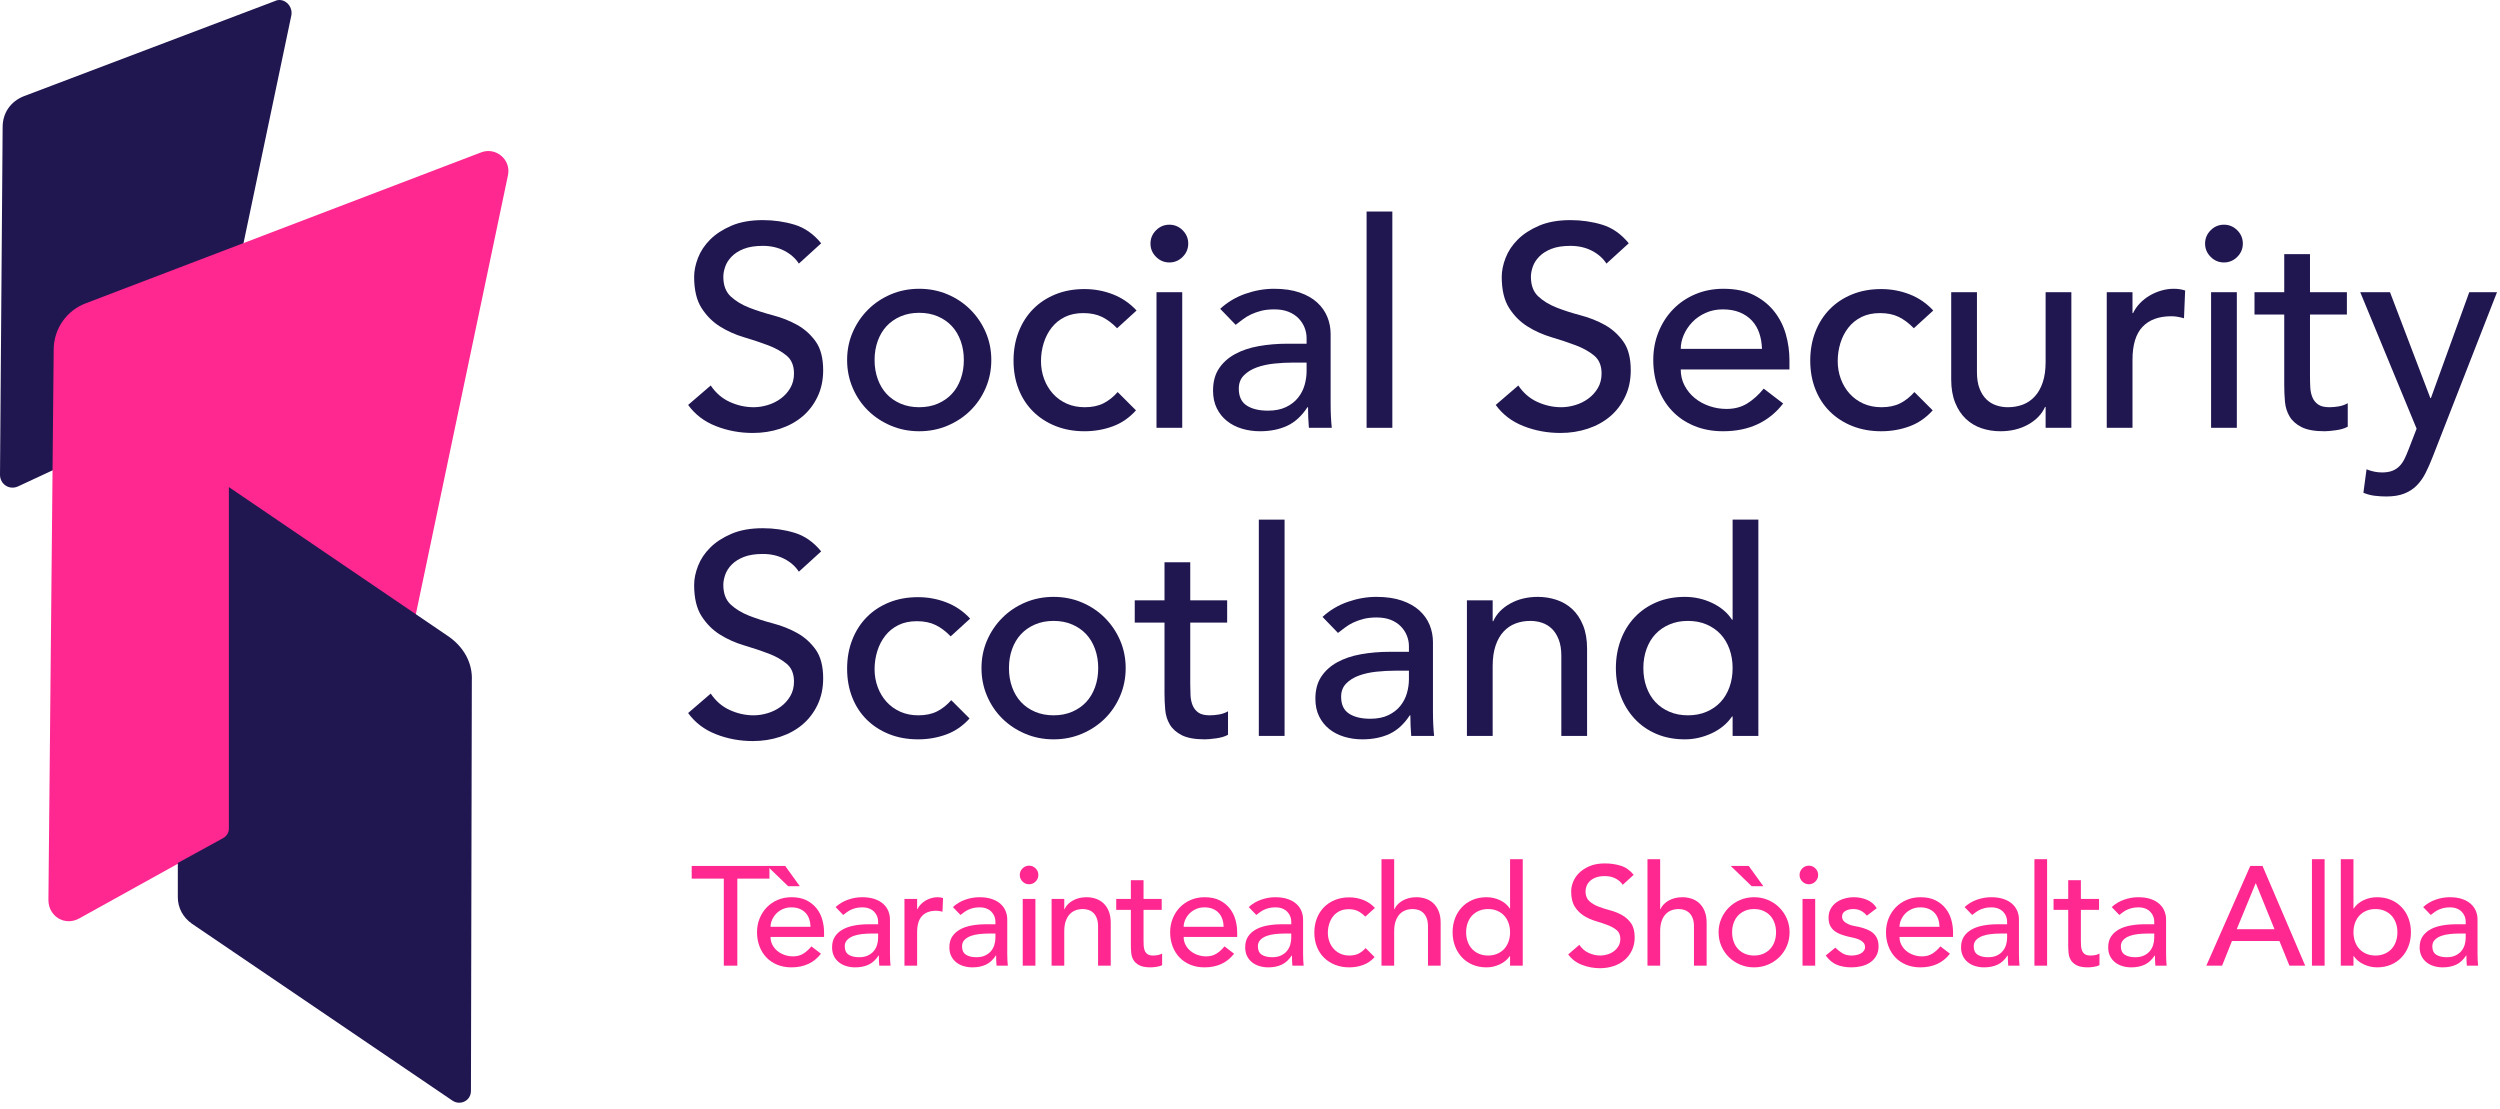 <?xml version="1.0" encoding="UTF-8"?>
<svg width="284px" height="126px" viewBox="0 0 284 126" version="1.1" xmlns="http://www.w3.org/2000/svg" xmlns:xlink="http://www.w3.org/1999/xlink">
    <title>logo</title>
    <g id="logo" stroke="none" stroke-width="1" fill="none" fill-rule="evenodd">
        <path d="M2.1,55.232 L21,46.432 C22.9,45.532 24.3,43.832 24.7,41.732 L33.1,1.732 C33.3,0.632 32.2,-0.368 31.2,0.132 L2.7,10.932 C1.2,11.532 0.3,12.832 0.3,14.432 L0,53.932 C0,55.032 1.1,55.732 2.1,55.232" id="Path" fill="#201751" fill-rule="nonzero"></path>
        <path d="M9,104.332 L42.2,85.932 C43.4,85.232 44.2,84.132 44.5,82.832 L57.7,19.932 C58.1,18.132 56.3,16.632 54.6,17.332 L9.8,34.432 C7.6,35.232 6.1,37.332 6.1,39.732 L5.5,102.232 C5.5,104.132 7.4,105.232 9,104.332" id="Path" fill="#FF2891" fill-rule="nonzero"></path>
        <path d="M51,72.332 L26,55.332 L26,94.132 C26,94.632 25.7,95.032 25.3,95.232 L20.2,98.032 L20.2,101.932 C20.2,103.132 20.8,104.232 21.8,104.932 L51.4,125.032 C52.3,125.632 53.5,125.032 53.5,123.932 L53.6,77.332 C53.7,75.332 52.7,73.532 51,72.332" id="Path" fill="#201751" fill-rule="nonzero"></path>
        <g id="Social-Security-Scot" transform="translate(78.172, 24.03)" fill="#201751" fill-rule="nonzero">
            <path d="M2.567,19.76 C3.131,20.605 3.851,21.228 4.729,21.629 C5.606,22.03 6.511,22.23 7.442,22.23 C7.963,22.23 8.493,22.149 9.035,21.986 C9.577,21.824 10.07,21.58 10.514,21.255 C10.958,20.93 11.321,20.529 11.602,20.052 C11.884,19.576 12.025,19.023 12.025,18.395 C12.025,17.507 11.743,16.83 11.18,16.364 C10.617,15.898 9.918,15.508 9.084,15.194 C8.25,14.88 7.34,14.576 6.354,14.284 C5.368,13.991 4.458,13.585 3.624,13.065 C2.79,12.545 2.091,11.846 1.528,10.969 C0.964,10.091 0.682,8.905 0.682,7.41 C0.682,6.738 0.829,6.023 1.121,5.265 C1.414,4.507 1.874,3.813 2.502,3.185 C3.131,2.557 3.938,2.031 4.924,1.609 C5.91,1.186 7.096,0.975 8.482,0.975 C9.739,0.975 10.942,1.148 12.09,1.495 C13.238,1.842 14.246,2.546 15.113,3.607 L12.578,5.915 C12.188,5.308 11.635,4.821 10.92,4.452 C10.205,4.084 9.393,3.9 8.482,3.9 C7.616,3.9 6.895,4.014 6.321,4.241 C5.747,4.469 5.287,4.761 4.94,5.119 C4.593,5.476 4.35,5.861 4.209,6.272 C4.068,6.684 3.998,7.063 3.998,7.41 C3.998,8.385 4.279,9.133 4.843,9.652 C5.406,10.172 6.105,10.595 6.939,10.92 C7.773,11.245 8.683,11.537 9.669,11.797 C10.655,12.057 11.565,12.42 12.399,12.886 C13.233,13.352 13.932,13.98 14.495,14.771 C15.058,15.562 15.34,16.651 15.34,18.038 C15.34,19.142 15.129,20.139 14.706,21.027 C14.284,21.916 13.715,22.663 13,23.27 C12.285,23.877 11.44,24.343 10.465,24.668 C9.49,24.992 8.45,25.155 7.345,25.155 C5.872,25.155 4.474,24.895 3.152,24.375 C1.831,23.855 0.78,23.053 4.54747351e-13,21.97 L2.567,19.76 Z" id="Path"></path>
            <path d="M21.18,16.867 C21.18,17.648 21.299,18.368 21.538,19.029 C21.776,19.69 22.112,20.253 22.545,20.719 C22.978,21.185 23.509,21.553 24.137,21.824 C24.766,22.095 25.47,22.23 26.25,22.23 C27.03,22.23 27.734,22.095 28.363,21.824 C28.991,21.553 29.522,21.185 29.955,20.719 C30.388,20.253 30.724,19.69 30.962,19.029 C31.201,18.368 31.32,17.648 31.32,16.867 C31.32,16.087 31.201,15.367 30.962,14.706 C30.724,14.045 30.388,13.482 29.955,13.016 C29.522,12.55 28.991,12.182 28.363,11.911 C27.734,11.64 27.03,11.505 26.25,11.505 C25.47,11.505 24.766,11.64 24.137,11.911 C23.509,12.182 22.978,12.55 22.545,13.016 C22.112,13.482 21.776,14.045 21.538,14.706 C21.299,15.367 21.18,16.087 21.18,16.867 Z M18.06,16.867 C18.06,15.741 18.271,14.69 18.694,13.715 C19.116,12.74 19.696,11.884 20.433,11.148 C21.169,10.411 22.036,9.831 23.032,9.409 C24.029,8.986 25.102,8.775 26.25,8.775 C27.398,8.775 28.471,8.986 29.468,9.409 C30.464,9.831 31.331,10.411 32.068,11.148 C32.804,11.884 33.384,12.74 33.806,13.715 C34.229,14.69 34.44,15.741 34.44,16.867 C34.44,17.994 34.229,19.05 33.806,20.036 C33.384,21.022 32.804,21.878 32.068,22.604 C31.331,23.33 30.464,23.904 29.468,24.326 C28.471,24.749 27.398,24.96 26.25,24.96 C25.102,24.96 24.029,24.749 23.032,24.326 C22.036,23.904 21.169,23.33 20.433,22.604 C19.696,21.878 19.116,21.022 18.694,20.036 C18.271,19.05 18.06,17.994 18.06,16.867 Z" id="Shape"></path>
            <path d="M48.73,13.26 C48.188,12.697 47.62,12.269 47.024,11.976 C46.428,11.684 45.718,11.537 44.895,11.537 C44.093,11.537 43.395,11.684 42.799,11.976 C42.203,12.269 41.705,12.67 41.304,13.179 C40.903,13.688 40.6,14.273 40.394,14.934 C40.188,15.595 40.085,16.282 40.085,16.997 C40.085,17.712 40.204,18.39 40.443,19.029 C40.681,19.668 41.017,20.226 41.45,20.703 C41.883,21.179 42.403,21.553 43.01,21.824 C43.617,22.095 44.299,22.23 45.057,22.23 C45.881,22.23 46.585,22.084 47.17,21.791 C47.755,21.499 48.297,21.071 48.795,20.508 L50.875,22.587 C50.117,23.433 49.234,24.039 48.226,24.407 C47.219,24.776 46.152,24.96 45.025,24.96 C43.833,24.96 42.745,24.765 41.759,24.375 C40.773,23.985 39.922,23.438 39.208,22.734 C38.492,22.03 37.94,21.185 37.55,20.199 C37.16,19.213 36.965,18.124 36.965,16.933 C36.965,15.741 37.16,14.647 37.55,13.65 C37.94,12.653 38.487,11.797 39.191,11.082 C39.895,10.367 40.74,9.81 41.726,9.409 C42.712,9.008 43.812,8.807 45.025,8.807 C46.152,8.807 47.23,9.008 48.259,9.409 C49.288,9.81 50.182,10.422 50.94,11.245 L48.73,13.26 Z" id="Path"></path>
            <path d="M53.205,9.165 L56.13,9.165 L56.13,24.57 L53.205,24.57 L53.205,9.165 Z M52.523,3.64 C52.523,3.055 52.734,2.551 53.156,2.129 C53.579,1.706 54.083,1.495 54.667,1.495 C55.252,1.495 55.756,1.706 56.179,2.129 C56.601,2.551 56.812,3.055 56.812,3.64 C56.812,4.225 56.601,4.729 56.179,5.151 C55.756,5.574 55.252,5.785 54.667,5.785 C54.083,5.785 53.579,5.574 53.156,5.151 C52.734,4.729 52.523,4.225 52.523,3.64 Z" id="Shape"></path>
            <path d="M60.443,11.05 C61.266,10.292 62.219,9.723 63.303,9.344 C64.386,8.965 65.469,8.775 66.552,8.775 C67.679,8.775 68.649,8.916 69.461,9.197 C70.274,9.479 70.94,9.858 71.46,10.335 C71.98,10.812 72.365,11.359 72.614,11.976 C72.863,12.594 72.987,13.238 72.987,13.91 L72.987,21.775 C72.987,22.317 72.998,22.815 73.02,23.27 C73.042,23.725 73.074,24.158 73.118,24.57 L70.517,24.57 C70.453,23.79 70.42,23.01 70.42,22.23 L70.355,22.23 C69.705,23.227 68.936,23.931 68.047,24.343 C67.159,24.754 66.13,24.96 64.96,24.96 C64.245,24.96 63.562,24.863 62.913,24.668 C62.263,24.473 61.694,24.18 61.206,23.79 C60.719,23.4 60.334,22.918 60.053,22.344 C59.771,21.77 59.63,21.103 59.63,20.345 C59.63,19.348 59.852,18.514 60.296,17.843 C60.74,17.171 61.347,16.624 62.116,16.201 C62.885,15.779 63.785,15.475 64.814,15.291 C65.843,15.107 66.942,15.015 68.112,15.015 L70.257,15.015 L70.257,14.365 C70.257,13.975 70.182,13.585 70.03,13.195 C69.878,12.805 69.651,12.453 69.347,12.139 C69.044,11.825 68.665,11.575 68.21,11.391 C67.755,11.207 67.213,11.115 66.585,11.115 C66.022,11.115 65.529,11.169 65.106,11.277 C64.684,11.386 64.299,11.521 63.953,11.684 C63.606,11.846 63.292,12.036 63.01,12.252 C62.728,12.469 62.458,12.675 62.197,12.87 L60.443,11.05 Z M68.698,17.16 C68.004,17.16 67.295,17.198 66.569,17.274 C65.843,17.35 65.182,17.496 64.586,17.712 C63.99,17.929 63.503,18.233 63.124,18.622 C62.745,19.012 62.555,19.511 62.555,20.117 C62.555,21.006 62.853,21.645 63.449,22.035 C64.045,22.425 64.852,22.62 65.87,22.62 C66.672,22.62 67.354,22.485 67.918,22.214 C68.481,21.943 68.936,21.591 69.282,21.157 C69.629,20.724 69.878,20.242 70.03,19.711 C70.182,19.18 70.257,18.655 70.257,18.135 L70.257,17.16 L68.698,17.16 Z" id="Shape"></path>
            <polygon id="Path" points="77.073 0 79.998 0 79.998 24.57 77.073 24.57"></polygon>
            <path d="M94.31,19.76 C94.873,20.605 95.594,21.228 96.471,21.629 C97.349,22.03 98.253,22.23 99.185,22.23 C99.705,22.23 100.236,22.149 100.778,21.986 C101.319,21.824 101.812,21.58 102.256,21.255 C102.7,20.93 103.063,20.529 103.345,20.052 C103.627,19.576 103.767,19.023 103.767,18.395 C103.767,17.507 103.486,16.83 102.922,16.364 C102.359,15.898 101.66,15.508 100.826,15.194 C99.992,14.88 99.082,14.576 98.096,14.284 C97.11,13.991 96.2,13.585 95.366,13.065 C94.532,12.545 93.833,11.846 93.27,10.969 C92.707,10.091 92.425,8.905 92.425,7.41 C92.425,6.738 92.571,6.023 92.864,5.265 C93.156,4.507 93.617,3.813 94.245,3.185 C94.873,2.557 95.68,2.031 96.666,1.609 C97.652,1.186 98.838,0.975 100.225,0.975 C101.482,0.975 102.684,1.148 103.832,1.495 C104.981,1.842 105.988,2.546 106.855,3.607 L104.32,5.915 C103.93,5.308 103.377,4.821 102.662,4.452 C101.948,4.084 101.135,3.9 100.225,3.9 C99.358,3.9 98.638,4.014 98.064,4.241 C97.49,4.469 97.029,4.761 96.683,5.119 C96.336,5.476 96.092,5.861 95.951,6.272 C95.81,6.684 95.74,7.063 95.74,7.41 C95.74,8.385 96.022,9.133 96.585,9.652 C97.148,10.172 97.847,10.595 98.681,10.92 C99.515,11.245 100.425,11.537 101.411,11.797 C102.397,12.057 103.307,12.42 104.141,12.886 C104.975,13.352 105.674,13.98 106.237,14.771 C106.801,15.562 107.082,16.651 107.082,18.038 C107.082,19.142 106.871,20.139 106.449,21.027 C106.026,21.916 105.457,22.663 104.743,23.27 C104.028,23.877 103.183,24.343 102.207,24.668 C101.233,24.992 100.192,25.155 99.088,25.155 C97.614,25.155 96.217,24.895 94.895,24.375 C93.573,23.855 92.522,23.053 91.743,21.97 L94.31,19.76 Z" id="Path"></path>
            <path d="M112.76,17.94 C112.76,18.612 112.906,19.224 113.199,19.776 C113.491,20.329 113.876,20.8 114.353,21.19 C114.829,21.58 115.382,21.883 116.01,22.1 C116.638,22.317 117.288,22.425 117.96,22.425 C118.87,22.425 119.661,22.214 120.332,21.791 C121.004,21.369 121.622,20.811 122.185,20.117 L124.395,21.808 C122.77,23.909 120.495,24.96 117.57,24.96 C116.357,24.96 115.257,24.754 114.271,24.343 C113.285,23.931 112.451,23.362 111.769,22.636 C111.086,21.91 110.561,21.055 110.192,20.069 C109.824,19.083 109.64,18.016 109.64,16.867 C109.64,15.719 109.84,14.652 110.241,13.666 C110.642,12.68 111.195,11.825 111.899,11.099 C112.603,10.373 113.442,9.804 114.418,9.393 C115.392,8.981 116.454,8.775 117.603,8.775 C118.968,8.775 120.121,9.013 121.064,9.49 C122.006,9.967 122.781,10.59 123.388,11.359 C123.994,12.128 124.433,12.995 124.704,13.959 C124.975,14.923 125.11,15.903 125.11,16.9 L125.11,17.94 L112.76,17.94 Z M121.99,15.6 C121.968,14.95 121.865,14.354 121.681,13.812 C121.497,13.271 121.221,12.8 120.853,12.399 C120.484,11.998 120.024,11.684 119.471,11.456 C118.919,11.229 118.274,11.115 117.537,11.115 C116.823,11.115 116.167,11.25 115.571,11.521 C114.975,11.792 114.472,12.144 114.06,12.578 C113.648,13.011 113.329,13.493 113.101,14.024 C112.874,14.555 112.76,15.08 112.76,15.6 L121.99,15.6 Z" id="Shape"></path>
            <path d="M139.238,13.26 C138.696,12.697 138.127,12.269 137.531,11.976 C136.935,11.684 136.226,11.537 135.403,11.537 C134.601,11.537 133.902,11.684 133.306,11.976 C132.71,12.269 132.212,12.67 131.811,13.179 C131.41,13.688 131.107,14.273 130.901,14.934 C130.695,15.595 130.593,16.282 130.593,16.997 C130.593,17.712 130.712,18.39 130.95,19.029 C131.188,19.668 131.524,20.226 131.958,20.703 C132.391,21.179 132.911,21.553 133.518,21.824 C134.124,22.095 134.807,22.23 135.565,22.23 C136.388,22.23 137.093,22.084 137.678,21.791 C138.262,21.499 138.804,21.071 139.303,20.508 L141.382,22.587 C140.624,23.433 139.741,24.039 138.734,24.407 C137.726,24.776 136.659,24.96 135.532,24.96 C134.341,24.96 133.252,24.765 132.266,24.375 C131.28,23.985 130.43,23.438 129.715,22.734 C129,22.03 128.447,21.185 128.058,20.199 C127.668,19.213 127.472,18.124 127.472,16.933 C127.472,15.741 127.668,14.647 128.058,13.65 C128.447,12.653 128.995,11.797 129.699,11.082 C130.403,10.367 131.248,9.81 132.234,9.409 C133.22,9.008 134.319,8.807 135.532,8.807 C136.659,8.807 137.737,9.008 138.766,9.409 C139.795,9.81 140.689,10.422 141.447,11.245 L139.238,13.26 Z" id="Path"></path>
            <path d="M157.135,24.57 L154.21,24.57 L154.21,22.198 L154.145,22.198 C153.777,23.021 153.137,23.687 152.227,24.196 C151.317,24.705 150.267,24.96 149.075,24.96 C148.317,24.96 147.602,24.846 146.93,24.619 C146.258,24.391 145.668,24.039 145.159,23.562 C144.65,23.086 144.243,22.474 143.94,21.726 C143.637,20.979 143.485,20.096 143.485,19.078 L143.485,9.165 L146.41,9.165 L146.41,18.265 C146.41,18.98 146.507,19.592 146.702,20.101 C146.898,20.61 147.157,21.022 147.482,21.336 C147.808,21.65 148.181,21.878 148.604,22.019 C149.026,22.16 149.465,22.23 149.92,22.23 C150.527,22.23 151.09,22.133 151.61,21.938 C152.13,21.742 152.585,21.434 152.975,21.011 C153.365,20.589 153.668,20.052 153.885,19.402 C154.102,18.753 154.21,17.983 154.21,17.095 L154.21,9.165 L157.135,9.165 L157.135,24.57 Z" id="Path"></path>
            <path d="M161.155,9.165 L164.08,9.165 L164.08,11.537 L164.145,11.537 C164.34,11.126 164.6,10.752 164.925,10.416 C165.25,10.08 165.613,9.793 166.014,9.555 C166.415,9.317 166.853,9.127 167.33,8.986 C167.807,8.845 168.283,8.775 168.76,8.775 C169.237,8.775 169.67,8.84 170.06,8.97 L169.93,12.123 C169.692,12.057 169.453,12.003 169.215,11.96 C168.977,11.917 168.738,11.895 168.5,11.895 C167.07,11.895 165.976,12.296 165.218,13.098 C164.459,13.899 164.08,15.145 164.08,16.835 L164.08,24.57 L161.155,24.57 L161.155,9.165 Z" id="Path"></path>
            <path d="M173.007,9.165 L175.933,9.165 L175.933,24.57 L173.007,24.57 L173.007,9.165 Z M172.325,3.64 C172.325,3.055 172.536,2.551 172.959,2.129 C173.381,1.706 173.885,1.495 174.47,1.495 C175.055,1.495 175.559,1.706 175.981,2.129 C176.404,2.551 176.615,3.055 176.615,3.64 C176.615,4.225 176.404,4.729 175.981,5.151 C175.559,5.574 175.055,5.785 174.47,5.785 C173.885,5.785 173.381,5.574 172.959,5.151 C172.536,4.729 172.325,4.225 172.325,3.64 Z" id="Shape"></path>
            <path d="M188.435,11.7 L184.243,11.7 L184.243,18.688 C184.243,19.121 184.253,19.549 184.275,19.971 C184.297,20.394 184.378,20.773 184.519,21.109 C184.66,21.445 184.876,21.715 185.169,21.921 C185.461,22.127 185.889,22.23 186.452,22.23 C186.799,22.23 187.157,22.198 187.525,22.133 C187.893,22.067 188.229,21.948 188.532,21.775 L188.532,24.44 C188.186,24.635 187.736,24.77 187.184,24.846 C186.631,24.922 186.203,24.96 185.9,24.96 C184.773,24.96 183.901,24.803 183.284,24.489 C182.666,24.175 182.211,23.768 181.919,23.27 C181.626,22.772 181.453,22.214 181.399,21.596 C181.345,20.979 181.317,20.356 181.317,19.727 L181.317,11.7 L177.938,11.7 L177.938,9.165 L181.317,9.165 L181.317,4.843 L184.243,4.843 L184.243,9.165 L188.435,9.165 L188.435,11.7 Z" id="Path"></path>
            <path d="M189.952,9.165 L193.333,9.165 L197.915,21.19 L197.98,21.19 L202.335,9.165 L205.488,9.165 L198.175,27.885 C197.915,28.557 197.644,29.169 197.363,29.721 C197.081,30.274 196.745,30.745 196.355,31.135 C195.965,31.525 195.494,31.828 194.941,32.045 C194.389,32.262 193.712,32.37 192.91,32.37 C192.477,32.37 192.038,32.343 191.594,32.289 C191.15,32.235 190.722,32.121 190.31,31.948 L190.667,29.282 C191.252,29.521 191.838,29.64 192.423,29.64 C192.877,29.64 193.262,29.58 193.576,29.461 C193.89,29.342 194.161,29.169 194.389,28.941 C194.616,28.714 194.806,28.448 194.958,28.145 C195.109,27.842 195.261,27.495 195.412,27.105 L196.355,24.668 L189.952,9.165 Z" id="Path"></path>
            <path d="M2.567,54.76 C3.131,55.605 3.851,56.228 4.729,56.629 C5.606,57.03 6.511,57.23 7.442,57.23 C7.963,57.23 8.493,57.149 9.035,56.986 C9.577,56.824 10.07,56.58 10.514,56.255 C10.958,55.93 11.321,55.529 11.602,55.053 C11.884,54.576 12.025,54.023 12.025,53.395 C12.025,52.507 11.743,51.83 11.18,51.364 C10.617,50.898 9.918,50.508 9.084,50.194 C8.25,49.88 7.34,49.576 6.354,49.284 C5.368,48.991 4.458,48.585 3.624,48.065 C2.79,47.545 2.091,46.846 1.528,45.969 C0.964,45.091 0.682,43.905 0.682,42.41 C0.682,41.738 0.829,41.023 1.121,40.265 C1.414,39.507 1.874,38.813 2.502,38.185 C3.131,37.557 3.938,37.031 4.924,36.609 C5.91,36.186 7.096,35.975 8.482,35.975 C9.739,35.975 10.942,36.148 12.09,36.495 C13.238,36.842 14.246,37.546 15.113,38.608 L12.578,40.915 C12.188,40.308 11.635,39.821 10.92,39.453 C10.205,39.084 9.393,38.9 8.482,38.9 C7.616,38.9 6.895,39.014 6.321,39.241 C5.747,39.469 5.287,39.761 4.94,40.119 C4.593,40.476 4.35,40.861 4.209,41.273 C4.068,41.684 3.998,42.063 3.998,42.41 C3.998,43.385 4.279,44.133 4.843,44.653 C5.406,45.172 6.105,45.595 6.939,45.92 C7.773,46.245 8.683,46.538 9.669,46.797 C10.655,47.057 11.565,47.42 12.399,47.886 C13.233,48.352 13.932,48.98 14.495,49.771 C15.058,50.562 15.34,51.651 15.34,53.038 C15.34,54.142 15.129,55.139 14.706,56.028 C14.284,56.916 13.715,57.663 13,58.27 C12.285,58.877 11.44,59.343 10.465,59.667 C9.49,59.992 8.45,60.155 7.345,60.155 C5.872,60.155 4.474,59.895 3.152,59.375 C1.831,58.855 0.78,58.053 4.54747351e-13,56.97 L2.567,54.76 Z" id="Path"></path>
            <path d="M29.825,48.26 C29.283,47.697 28.715,47.269 28.119,46.976 C27.523,46.684 26.813,46.538 25.99,46.538 C25.188,46.538 24.49,46.684 23.894,46.976 C23.298,47.269 22.8,47.67 22.399,48.179 C21.998,48.688 21.695,49.273 21.489,49.934 C21.283,50.595 21.18,51.282 21.18,51.998 C21.18,52.712 21.299,53.39 21.538,54.029 C21.776,54.668 22.112,55.226 22.545,55.703 C22.978,56.179 23.498,56.553 24.105,56.824 C24.712,57.095 25.394,57.23 26.152,57.23 C26.976,57.23 27.68,57.084 28.265,56.791 C28.85,56.499 29.392,56.071 29.89,55.508 L31.97,57.587 C31.212,58.432 30.329,59.039 29.321,59.407 C28.314,59.776 27.247,59.96 26.12,59.96 C24.928,59.96 23.84,59.765 22.854,59.375 C21.868,58.985 21.017,58.438 20.302,57.734 C19.587,57.03 19.035,56.185 18.645,55.199 C18.255,54.213 18.06,53.124 18.06,51.932 C18.06,50.741 18.255,49.647 18.645,48.65 C19.035,47.653 19.582,46.797 20.286,46.083 C20.99,45.367 21.835,44.81 22.821,44.409 C23.807,44.008 24.907,43.807 26.12,43.807 C27.247,43.807 28.325,44.008 29.354,44.409 C30.383,44.81 31.277,45.422 32.035,46.245 L29.825,48.26 Z" id="Path"></path>
            <path d="M36.445,51.867 C36.445,52.648 36.564,53.368 36.803,54.029 C37.041,54.69 37.377,55.253 37.81,55.719 C38.243,56.185 38.774,56.553 39.403,56.824 C40.031,57.095 40.735,57.23 41.515,57.23 C42.295,57.23 42.999,57.095 43.627,56.824 C44.256,56.553 44.787,56.185 45.22,55.719 C45.653,55.253 45.989,54.69 46.227,54.029 C46.466,53.368 46.585,52.648 46.585,51.867 C46.585,51.087 46.466,50.367 46.227,49.706 C45.989,49.045 45.653,48.482 45.22,48.016 C44.787,47.55 44.256,47.182 43.627,46.911 C42.999,46.64 42.295,46.505 41.515,46.505 C40.735,46.505 40.031,46.64 39.403,46.911 C38.774,47.182 38.243,47.55 37.81,48.016 C37.377,48.482 37.041,49.045 36.803,49.706 C36.564,50.367 36.445,51.087 36.445,51.867 Z M33.325,51.867 C33.325,50.741 33.536,49.69 33.959,48.715 C34.381,47.74 34.961,46.884 35.697,46.148 C36.434,45.411 37.301,44.831 38.297,44.409 C39.294,43.986 40.367,43.775 41.515,43.775 C42.663,43.775 43.736,43.986 44.733,44.409 C45.729,44.831 46.596,45.411 47.333,46.148 C48.069,46.884 48.649,47.74 49.071,48.715 C49.494,49.69 49.705,50.741 49.705,51.867 C49.705,52.994 49.494,54.05 49.071,55.036 C48.649,56.022 48.069,56.878 47.333,57.604 C46.596,58.33 45.729,58.904 44.733,59.326 C43.736,59.749 42.663,59.96 41.515,59.96 C40.367,59.96 39.294,59.749 38.297,59.326 C37.301,58.904 36.434,58.33 35.697,57.604 C34.961,56.878 34.381,56.022 33.959,55.036 C33.536,54.05 33.325,52.994 33.325,51.867 Z" id="Shape"></path>
            <path d="M61.233,46.7 L57.04,46.7 L57.04,53.688 C57.04,54.121 57.051,54.549 57.072,54.971 C57.094,55.394 57.175,55.773 57.316,56.109 C57.457,56.445 57.674,56.715 57.966,56.921 C58.259,57.127 58.687,57.23 59.25,57.23 C59.597,57.23 59.954,57.197 60.322,57.133 C60.691,57.068 61.027,56.948 61.33,56.775 L61.33,59.44 C60.983,59.635 60.534,59.77 59.981,59.846 C59.429,59.922 59.001,59.96 58.697,59.96 C57.571,59.96 56.699,59.803 56.081,59.489 C55.464,59.175 55.009,58.768 54.716,58.27 C54.424,57.772 54.25,57.214 54.196,56.596 C54.142,55.979 54.115,55.356 54.115,54.727 L54.115,46.7 L50.735,46.7 L50.735,44.165 L54.115,44.165 L54.115,39.843 L57.04,39.843 L57.04,44.165 L61.233,44.165 L61.233,46.7 Z" id="Path"></path>
            <polygon id="Path" points="64.83 35 67.755 35 67.755 59.57 64.83 59.57"></polygon>
            <path d="M72.067,46.05 C72.891,45.292 73.844,44.723 74.927,44.344 C76.011,43.965 77.094,43.775 78.177,43.775 C79.304,43.775 80.274,43.916 81.086,44.197 C81.899,44.479 82.565,44.858 83.085,45.335 C83.605,45.812 83.99,46.359 84.239,46.976 C84.488,47.594 84.612,48.238 84.612,48.91 L84.612,56.775 C84.612,57.317 84.623,57.815 84.645,58.27 C84.667,58.725 84.699,59.158 84.743,59.57 L82.142,59.57 C82.078,58.79 82.045,58.01 82.045,57.23 L81.98,57.23 C81.33,58.227 80.561,58.931 79.672,59.343 C78.784,59.754 77.755,59.96 76.585,59.96 C75.87,59.96 75.188,59.862 74.537,59.667 C73.888,59.472 73.319,59.18 72.831,58.79 C72.344,58.4 71.959,57.918 71.677,57.344 C71.396,56.77 71.255,56.103 71.255,55.345 C71.255,54.348 71.477,53.514 71.921,52.843 C72.365,52.171 72.972,51.624 73.741,51.201 C74.51,50.779 75.41,50.475 76.439,50.291 C77.468,50.107 78.567,50.015 79.737,50.015 L81.882,50.015 L81.882,49.365 C81.882,48.975 81.807,48.585 81.655,48.195 C81.503,47.805 81.276,47.453 80.972,47.139 C80.669,46.825 80.29,46.575 79.835,46.391 C79.38,46.207 78.838,46.115 78.21,46.115 C77.647,46.115 77.154,46.169 76.731,46.278 C76.309,46.386 75.924,46.521 75.578,46.684 C75.231,46.846 74.917,47.036 74.635,47.252 C74.353,47.469 74.082,47.675 73.823,47.87 L72.067,46.05 Z M80.323,52.16 C79.629,52.16 78.92,52.198 78.194,52.274 C77.468,52.35 76.807,52.496 76.211,52.712 C75.615,52.929 75.128,53.233 74.749,53.623 C74.37,54.013 74.18,54.511 74.18,55.117 C74.18,56.006 74.478,56.645 75.074,57.035 C75.67,57.425 76.477,57.62 77.495,57.62 C78.297,57.62 78.979,57.485 79.543,57.214 C80.106,56.943 80.561,56.591 80.907,56.157 C81.254,55.724 81.503,55.242 81.655,54.711 C81.807,54.18 81.882,53.655 81.882,53.135 L81.882,52.16 L80.323,52.16 Z" id="Shape"></path>
            <path d="M88.47,44.165 L91.395,44.165 L91.395,46.538 L91.46,46.538 C91.828,45.714 92.468,45.048 93.377,44.539 C94.287,44.03 95.338,43.775 96.53,43.775 C97.267,43.775 97.976,43.889 98.659,44.116 C99.341,44.344 99.937,44.696 100.446,45.172 C100.955,45.649 101.362,46.261 101.665,47.009 C101.968,47.756 102.12,48.639 102.12,49.657 L102.12,59.57 L99.195,59.57 L99.195,50.47 C99.195,49.755 99.097,49.143 98.903,48.634 C98.707,48.125 98.448,47.713 98.123,47.399 C97.797,47.085 97.424,46.857 97.001,46.716 C96.579,46.575 96.14,46.505 95.685,46.505 C95.078,46.505 94.515,46.602 93.995,46.797 C93.475,46.992 93.02,47.301 92.63,47.724 C92.24,48.146 91.937,48.682 91.72,49.333 C91.503,49.983 91.395,50.752 91.395,51.64 L91.395,59.57 L88.47,59.57 L88.47,44.165 Z" id="Path"></path>
            <path d="M121.578,59.57 L118.653,59.57 L118.653,57.36 L118.588,57.36 C118.024,58.183 117.25,58.822 116.264,59.278 C115.278,59.733 114.265,59.96 113.225,59.96 C112.033,59.96 110.955,59.754 109.991,59.343 C109.027,58.931 108.204,58.357 107.521,57.62 C106.839,56.883 106.313,56.028 105.945,55.053 C105.577,54.078 105.392,53.016 105.392,51.867 C105.392,50.719 105.577,49.652 105.945,48.666 C106.313,47.68 106.839,46.825 107.521,46.099 C108.204,45.373 109.027,44.804 109.991,44.392 C110.955,43.981 112.033,43.775 113.225,43.775 C114.33,43.775 115.37,44.008 116.345,44.474 C117.32,44.94 118.067,45.573 118.588,46.375 L118.653,46.375 L118.653,35 L121.578,35 L121.578,59.57 Z M113.582,57.23 C114.362,57.23 115.067,57.095 115.695,56.824 C116.323,56.553 116.854,56.185 117.287,55.719 C117.721,55.253 118.057,54.69 118.295,54.029 C118.533,53.368 118.653,52.648 118.653,51.867 C118.653,51.087 118.533,50.367 118.295,49.706 C118.057,49.045 117.721,48.482 117.287,48.016 C116.854,47.55 116.323,47.182 115.695,46.911 C115.067,46.64 114.362,46.505 113.582,46.505 C112.802,46.505 112.098,46.64 111.47,46.911 C110.842,47.182 110.311,47.55 109.877,48.016 C109.444,48.482 109.108,49.045 108.87,49.706 C108.632,50.367 108.513,51.087 108.513,51.867 C108.513,52.648 108.632,53.368 108.87,54.029 C109.108,54.69 109.444,55.253 109.877,55.719 C110.311,56.185 110.842,56.553 111.47,56.824 C112.098,57.095 112.802,57.23 113.582,57.23 Z" id="Shape"></path>
        </g>
        <g id="Tèarainteachd-Shòise" transform="translate(78.576, 97.604)" fill="#FF2891" fill-rule="nonzero">
            <polygon id="Path" points="3.648 2.208 0 2.208 0 0.768 8.832 0.768 8.832 2.208 5.184 2.208 5.184 12.096 3.648 12.096"></polygon>
            <path d="M8.958,8.832 C8.958,9.163 9.03,9.464 9.174,9.736 C9.318,10.008 9.507,10.24 9.742,10.432 C9.977,10.624 10.249,10.773 10.558,10.88 C10.867,10.987 11.187,11.04 11.518,11.04 C11.966,11.04 12.355,10.936 12.686,10.728 C13.017,10.52 13.321,10.245 13.598,9.904 L14.686,10.736 C13.886,11.771 12.766,12.288 11.326,12.288 C10.729,12.288 10.187,12.187 9.702,11.984 C9.217,11.781 8.806,11.501 8.47,11.144 C8.134,10.787 7.875,10.365 7.694,9.88 C7.513,9.395 7.422,8.869 7.422,8.304 C7.422,7.739 7.521,7.213 7.718,6.728 C7.915,6.243 8.187,5.821 8.534,5.464 C8.881,5.107 9.294,4.827 9.774,4.624 C10.254,4.421 10.777,4.32 11.342,4.32 C12.014,4.32 12.582,4.437 13.046,4.672 C13.51,4.907 13.891,5.213 14.19,5.592 C14.489,5.971 14.705,6.397 14.838,6.872 C14.971,7.347 15.038,7.829 15.038,8.32 L15.038,8.832 L8.958,8.832 Z M13.502,7.68 C13.491,7.36 13.441,7.067 13.35,6.8 C13.259,6.533 13.123,6.301 12.942,6.104 C12.761,5.907 12.534,5.752 12.262,5.64 C11.99,5.528 11.673,5.472 11.31,5.472 C10.958,5.472 10.635,5.539 10.342,5.672 C10.049,5.805 9.801,5.979 9.598,6.192 C9.395,6.405 9.238,6.643 9.126,6.904 C9.014,7.165 8.958,7.424 8.958,7.68 L13.502,7.68 Z M12.286,3.072 L10.958,3.072 L8.574,0.768 L10.622,0.768 L12.286,3.072 Z" id="Shape"></path>
            <path d="M16.348,5.44 C16.753,5.067 17.223,4.787 17.756,4.6 C18.289,4.413 18.823,4.32 19.356,4.32 C19.911,4.32 20.388,4.389 20.788,4.528 C21.188,4.667 21.516,4.853 21.772,5.088 C22.028,5.323 22.217,5.592 22.34,5.896 C22.463,6.2 22.524,6.517 22.524,6.848 L22.524,10.72 C22.524,10.987 22.529,11.232 22.54,11.456 C22.551,11.68 22.567,11.893 22.588,12.096 L21.308,12.096 C21.276,11.712 21.26,11.328 21.26,10.944 L21.228,10.944 C20.908,11.435 20.529,11.781 20.092,11.984 C19.655,12.187 19.148,12.288 18.572,12.288 C18.22,12.288 17.884,12.24 17.564,12.144 C17.244,12.048 16.964,11.904 16.724,11.712 C16.484,11.52 16.295,11.283 16.156,11 C16.017,10.717 15.948,10.389 15.948,10.016 C15.948,9.525 16.057,9.115 16.276,8.784 C16.495,8.453 16.793,8.184 17.172,7.976 C17.551,7.768 17.993,7.619 18.5,7.528 C19.007,7.437 19.548,7.392 20.124,7.392 L21.18,7.392 L21.18,7.072 C21.18,6.88 21.143,6.688 21.068,6.496 C20.993,6.304 20.881,6.131 20.732,5.976 C20.583,5.821 20.396,5.699 20.172,5.608 C19.948,5.517 19.681,5.472 19.372,5.472 C19.095,5.472 18.852,5.499 18.644,5.552 C18.436,5.605 18.247,5.672 18.076,5.752 C17.905,5.832 17.751,5.925 17.612,6.032 C17.473,6.139 17.34,6.24 17.212,6.336 L16.348,5.44 Z M20.412,8.448 C20.071,8.448 19.721,8.467 19.364,8.504 C19.007,8.541 18.681,8.613 18.388,8.72 C18.095,8.827 17.855,8.976 17.668,9.168 C17.481,9.36 17.388,9.605 17.388,9.904 C17.388,10.341 17.535,10.656 17.828,10.848 C18.121,11.04 18.519,11.136 19.02,11.136 C19.415,11.136 19.751,11.069 20.028,10.936 C20.305,10.803 20.529,10.629 20.7,10.416 C20.871,10.203 20.993,9.965 21.068,9.704 C21.143,9.443 21.18,9.184 21.18,8.928 L21.18,8.448 L20.412,8.448 Z" id="Shape"></path>
            <path d="M24.17,4.512 L25.61,4.512 L25.61,5.68 L25.642,5.68 C25.738,5.477 25.866,5.293 26.026,5.128 C26.186,4.963 26.365,4.821 26.562,4.704 C26.759,4.587 26.975,4.493 27.21,4.424 C27.445,4.355 27.679,4.32 27.914,4.32 C28.149,4.32 28.362,4.352 28.554,4.416 L28.49,5.968 C28.373,5.936 28.255,5.909 28.138,5.888 C28.021,5.867 27.903,5.856 27.786,5.856 C27.082,5.856 26.543,6.053 26.17,6.448 C25.797,6.843 25.61,7.456 25.61,8.288 L25.61,12.096 L24.17,12.096 L24.17,4.512 Z" id="Path"></path>
            <path d="M29.672,5.44 C30.077,5.067 30.547,4.787 31.08,4.6 C31.613,4.413 32.147,4.32 32.68,4.32 C33.235,4.32 33.712,4.389 34.112,4.528 C34.512,4.667 34.84,4.853 35.096,5.088 C35.352,5.323 35.541,5.592 35.664,5.896 C35.787,6.2 35.848,6.517 35.848,6.848 L35.848,10.72 C35.848,10.987 35.853,11.232 35.864,11.456 C35.875,11.68 35.891,11.893 35.912,12.096 L34.632,12.096 C34.6,11.712 34.584,11.328 34.584,10.944 L34.552,10.944 C34.232,11.435 33.853,11.781 33.416,11.984 C32.979,12.187 32.472,12.288 31.896,12.288 C31.544,12.288 31.208,12.24 30.888,12.144 C30.568,12.048 30.288,11.904 30.048,11.712 C29.808,11.52 29.619,11.283 29.48,11 C29.341,10.717 29.272,10.389 29.272,10.016 C29.272,9.525 29.381,9.115 29.6,8.784 C29.819,8.453 30.117,8.184 30.496,7.976 C30.875,7.768 31.317,7.619 31.824,7.528 C32.331,7.437 32.872,7.392 33.448,7.392 L34.504,7.392 L34.504,7.072 C34.504,6.88 34.467,6.688 34.392,6.496 C34.317,6.304 34.205,6.131 34.056,5.976 C33.907,5.821 33.72,5.699 33.496,5.608 C33.272,5.517 33.005,5.472 32.696,5.472 C32.419,5.472 32.176,5.499 31.968,5.552 C31.76,5.605 31.571,5.672 31.4,5.752 C31.229,5.832 31.075,5.925 30.936,6.032 C30.797,6.139 30.664,6.24 30.536,6.336 L29.672,5.44 Z M33.736,8.448 C33.395,8.448 33.045,8.467 32.688,8.504 C32.331,8.541 32.005,8.613 31.712,8.72 C31.419,8.827 31.179,8.976 30.992,9.168 C30.805,9.36 30.712,9.605 30.712,9.904 C30.712,10.341 30.859,10.656 31.152,10.848 C31.445,11.04 31.843,11.136 32.344,11.136 C32.739,11.136 33.075,11.069 33.352,10.936 C33.629,10.803 33.853,10.629 34.024,10.416 C34.195,10.203 34.317,9.965 34.392,9.704 C34.467,9.443 34.504,9.184 34.504,8.928 L34.504,8.448 L33.736,8.448 Z" id="Shape"></path>
            <path d="M37.606,4.512 L39.046,4.512 L39.046,12.096 L37.606,12.096 L37.606,4.512 Z M37.27,1.792 C37.27,1.504 37.374,1.256 37.582,1.048 C37.79,0.84 38.038,0.736 38.326,0.736 C38.614,0.736 38.862,0.84 39.07,1.048 C39.278,1.256 39.382,1.504 39.382,1.792 C39.382,2.08 39.278,2.328 39.07,2.536 C38.862,2.744 38.614,2.848 38.326,2.848 C38.038,2.848 37.79,2.744 37.582,2.536 C37.374,2.328 37.27,2.08 37.27,1.792 Z" id="Shape"></path>
            <path d="M40.884,4.512 L42.324,4.512 L42.324,5.68 L42.356,5.68 C42.537,5.275 42.852,4.947 43.3,4.696 C43.748,4.445 44.265,4.32 44.852,4.32 C45.215,4.32 45.564,4.376 45.9,4.488 C46.236,4.6 46.529,4.773 46.78,5.008 C47.031,5.243 47.231,5.544 47.38,5.912 C47.529,6.28 47.604,6.715 47.604,7.216 L47.604,12.096 L46.164,12.096 L46.164,7.616 C46.164,7.264 46.116,6.963 46.02,6.712 C45.924,6.461 45.796,6.259 45.636,6.104 C45.476,5.949 45.292,5.837 45.084,5.768 C44.876,5.699 44.66,5.664 44.436,5.664 C44.137,5.664 43.86,5.712 43.604,5.808 C43.348,5.904 43.124,6.056 42.932,6.264 C42.74,6.472 42.591,6.736 42.484,7.056 C42.377,7.376 42.324,7.755 42.324,8.192 L42.324,12.096 L40.884,12.096 L40.884,4.512 Z" id="Path"></path>
            <path d="M53.394,5.76 L51.33,5.76 L51.33,9.2 C51.33,9.413 51.335,9.624 51.346,9.832 C51.357,10.04 51.397,10.227 51.466,10.392 C51.535,10.557 51.642,10.691 51.786,10.792 C51.93,10.893 52.141,10.944 52.418,10.944 C52.589,10.944 52.765,10.928 52.946,10.896 C53.127,10.864 53.293,10.805 53.442,10.72 L53.442,12.032 C53.271,12.128 53.05,12.195 52.778,12.232 C52.506,12.269 52.295,12.288 52.146,12.288 C51.591,12.288 51.162,12.211 50.858,12.056 C50.554,11.901 50.33,11.701 50.186,11.456 C50.042,11.211 49.957,10.936 49.93,10.632 C49.903,10.328 49.89,10.021 49.89,9.712 L49.89,5.76 L48.226,5.76 L48.226,4.512 L49.89,4.512 L49.89,2.384 L51.33,2.384 L51.33,4.512 L53.394,4.512 L53.394,5.76 Z" id="Path"></path>
            <path d="M55.888,8.832 C55.888,9.163 55.96,9.464 56.104,9.736 C56.248,10.008 56.437,10.24 56.672,10.432 C56.907,10.624 57.179,10.773 57.488,10.88 C57.797,10.987 58.117,11.04 58.448,11.04 C58.896,11.04 59.285,10.936 59.616,10.728 C59.947,10.52 60.251,10.245 60.528,9.904 L61.616,10.736 C60.816,11.771 59.696,12.288 58.256,12.288 C57.659,12.288 57.117,12.187 56.632,11.984 C56.147,11.781 55.736,11.501 55.4,11.144 C55.064,10.787 54.805,10.365 54.624,9.88 C54.443,9.395 54.352,8.869 54.352,8.304 C54.352,7.739 54.451,7.213 54.648,6.728 C54.845,6.243 55.117,5.821 55.464,5.464 C55.811,5.107 56.224,4.827 56.704,4.624 C57.184,4.421 57.707,4.32 58.272,4.32 C58.944,4.32 59.512,4.437 59.976,4.672 C60.44,4.907 60.821,5.213 61.12,5.592 C61.419,5.971 61.635,6.397 61.768,6.872 C61.901,7.347 61.968,7.829 61.968,8.32 L61.968,8.832 L55.888,8.832 Z M60.432,7.68 C60.421,7.36 60.371,7.067 60.28,6.8 C60.189,6.533 60.053,6.301 59.872,6.104 C59.691,5.907 59.464,5.752 59.192,5.64 C58.92,5.528 58.603,5.472 58.24,5.472 C57.888,5.472 57.565,5.539 57.272,5.672 C56.979,5.805 56.731,5.979 56.528,6.192 C56.325,6.405 56.168,6.643 56.056,6.904 C55.944,7.165 55.888,7.424 55.888,7.68 L60.432,7.68 Z" id="Shape"></path>
            <path d="M63.278,5.44 C63.683,5.067 64.153,4.787 64.686,4.6 C65.219,4.413 65.753,4.32 66.286,4.32 C66.841,4.32 67.318,4.389 67.718,4.528 C68.118,4.667 68.446,4.853 68.702,5.088 C68.958,5.323 69.147,5.592 69.27,5.896 C69.393,6.2 69.454,6.517 69.454,6.848 L69.454,10.72 C69.454,10.987 69.459,11.232 69.47,11.456 C69.481,11.68 69.497,11.893 69.518,12.096 L68.238,12.096 C68.206,11.712 68.19,11.328 68.19,10.944 L68.158,10.944 C67.838,11.435 67.459,11.781 67.022,11.984 C66.585,12.187 66.078,12.288 65.502,12.288 C65.15,12.288 64.814,12.24 64.494,12.144 C64.174,12.048 63.894,11.904 63.654,11.712 C63.414,11.52 63.225,11.283 63.086,11 C62.947,10.717 62.878,10.389 62.878,10.016 C62.878,9.525 62.987,9.115 63.206,8.784 C63.425,8.453 63.723,8.184 64.102,7.976 C64.481,7.768 64.923,7.619 65.43,7.528 C65.937,7.437 66.478,7.392 67.054,7.392 L68.11,7.392 L68.11,7.072 C68.11,6.88 68.073,6.688 67.998,6.496 C67.923,6.304 67.811,6.131 67.662,5.976 C67.513,5.821 67.326,5.699 67.102,5.608 C66.878,5.517 66.611,5.472 66.302,5.472 C66.025,5.472 65.782,5.499 65.574,5.552 C65.366,5.605 65.177,5.672 65.006,5.752 C64.835,5.832 64.681,5.925 64.542,6.032 C64.403,6.139 64.27,6.24 64.142,6.336 L63.278,5.44 Z M67.342,8.448 C67.001,8.448 66.651,8.467 66.294,8.504 C65.937,8.541 65.611,8.613 65.318,8.72 C65.025,8.827 64.785,8.976 64.598,9.168 C64.411,9.36 64.318,9.605 64.318,9.904 C64.318,10.341 64.465,10.656 64.758,10.848 C65.051,11.04 65.449,11.136 65.95,11.136 C66.345,11.136 66.681,11.069 66.958,10.936 C67.235,10.803 67.459,10.629 67.63,10.416 C67.801,10.203 67.923,9.965 67.998,9.704 C68.073,9.443 68.11,9.184 68.11,8.928 L68.11,8.448 L67.342,8.448 Z" id="Shape"></path>
            <path d="M76.524,6.528 C76.257,6.251 75.977,6.04 75.684,5.896 C75.391,5.752 75.041,5.68 74.636,5.68 C74.241,5.68 73.897,5.752 73.604,5.896 C73.311,6.04 73.065,6.237 72.868,6.488 C72.671,6.739 72.521,7.027 72.42,7.352 C72.319,7.677 72.268,8.016 72.268,8.368 C72.268,8.72 72.327,9.053 72.444,9.368 C72.561,9.683 72.727,9.957 72.94,10.192 C73.153,10.427 73.409,10.611 73.708,10.744 C74.007,10.877 74.343,10.944 74.716,10.944 C75.121,10.944 75.468,10.872 75.756,10.728 C76.044,10.584 76.311,10.373 76.556,10.096 L77.58,11.12 C77.207,11.536 76.772,11.835 76.276,12.016 C75.78,12.197 75.255,12.288 74.7,12.288 C74.113,12.288 73.577,12.192 73.092,12 C72.607,11.808 72.188,11.539 71.836,11.192 C71.484,10.845 71.212,10.429 71.02,9.944 C70.828,9.459 70.732,8.923 70.732,8.336 C70.732,7.749 70.828,7.211 71.02,6.72 C71.212,6.229 71.481,5.808 71.828,5.456 C72.175,5.104 72.591,4.829 73.076,4.632 C73.561,4.435 74.103,4.336 74.7,4.336 C75.255,4.336 75.785,4.435 76.292,4.632 C76.799,4.829 77.239,5.131 77.612,5.536 L76.524,6.528 Z" id="Path"></path>
            <path d="M78.362,0 L79.802,0 L79.802,5.68 L79.834,5.68 C80.015,5.275 80.33,4.947 80.778,4.696 C81.226,4.445 81.743,4.32 82.33,4.32 C82.693,4.32 83.042,4.376 83.378,4.488 C83.714,4.6 84.007,4.773 84.258,5.008 C84.509,5.243 84.709,5.544 84.858,5.912 C85.007,6.28 85.082,6.715 85.082,7.216 L85.082,12.096 L83.642,12.096 L83.642,7.616 C83.642,7.264 83.594,6.963 83.498,6.712 C83.402,6.461 83.274,6.259 83.114,6.104 C82.954,5.949 82.77,5.837 82.562,5.768 C82.354,5.699 82.138,5.664 81.914,5.664 C81.615,5.664 81.338,5.712 81.082,5.808 C80.826,5.904 80.602,6.056 80.41,6.264 C80.218,6.472 80.069,6.736 79.962,7.056 C79.855,7.376 79.802,7.755 79.802,8.192 L79.802,12.096 L78.362,12.096 L78.362,0 Z" id="Path"></path>
            <path d="M94.408,12.096 L92.968,12.096 L92.968,11.008 L92.936,11.008 C92.659,11.413 92.277,11.728 91.792,11.952 C91.307,12.176 90.808,12.288 90.296,12.288 C89.709,12.288 89.179,12.187 88.704,11.984 C88.229,11.781 87.824,11.499 87.488,11.136 C87.152,10.773 86.893,10.352 86.712,9.872 C86.531,9.392 86.44,8.869 86.44,8.304 C86.44,7.739 86.531,7.213 86.712,6.728 C86.893,6.243 87.152,5.821 87.488,5.464 C87.824,5.107 88.229,4.827 88.704,4.624 C89.179,4.421 89.709,4.32 90.296,4.32 C90.84,4.32 91.352,4.435 91.832,4.664 C92.312,4.893 92.68,5.205 92.936,5.6 L92.968,5.6 L92.968,0 L94.408,0 L94.408,12.096 Z M90.472,10.944 C90.856,10.944 91.203,10.877 91.512,10.744 C91.821,10.611 92.083,10.429 92.296,10.2 C92.509,9.971 92.675,9.693 92.792,9.368 C92.909,9.043 92.968,8.688 92.968,8.304 C92.968,7.92 92.909,7.565 92.792,7.24 C92.675,6.915 92.509,6.637 92.296,6.408 C92.083,6.179 91.821,5.997 91.512,5.864 C91.203,5.731 90.856,5.664 90.472,5.664 C90.088,5.664 89.741,5.731 89.432,5.864 C89.123,5.997 88.861,6.179 88.648,6.408 C88.435,6.637 88.269,6.915 88.152,7.24 C88.035,7.565 87.976,7.92 87.976,8.304 C87.976,8.688 88.035,9.043 88.152,9.368 C88.269,9.693 88.435,9.971 88.648,10.2 C88.861,10.429 89.123,10.611 89.432,10.744 C89.741,10.877 90.088,10.944 90.472,10.944 Z" id="Shape"></path>
            <path d="M100.836,9.728 C101.113,10.144 101.468,10.451 101.9,10.648 C102.332,10.845 102.777,10.944 103.236,10.944 C103.492,10.944 103.753,10.904 104.02,10.824 C104.287,10.744 104.529,10.624 104.748,10.464 C104.967,10.304 105.145,10.107 105.284,9.872 C105.423,9.637 105.492,9.365 105.492,9.056 C105.492,8.619 105.353,8.285 105.076,8.056 C104.799,7.827 104.455,7.635 104.044,7.48 C103.633,7.325 103.185,7.176 102.7,7.032 C102.215,6.888 101.767,6.688 101.356,6.432 C100.945,6.176 100.601,5.832 100.324,5.4 C100.047,4.968 99.908,4.384 99.908,3.648 C99.908,3.317 99.98,2.965 100.124,2.592 C100.268,2.219 100.495,1.877 100.804,1.568 C101.113,1.259 101.511,1 101.996,0.792 C102.481,0.584 103.065,0.48 103.748,0.48 C104.367,0.48 104.959,0.565 105.524,0.736 C106.089,0.907 106.585,1.253 107.012,1.776 L105.764,2.912 C105.572,2.613 105.3,2.373 104.948,2.192 C104.596,2.011 104.196,1.92 103.748,1.92 C103.321,1.92 102.967,1.976 102.684,2.088 C102.401,2.2 102.175,2.344 102.004,2.52 C101.833,2.696 101.713,2.885 101.644,3.088 C101.575,3.291 101.54,3.477 101.54,3.648 C101.54,4.128 101.679,4.496 101.956,4.752 C102.233,5.008 102.577,5.216 102.988,5.376 C103.399,5.536 103.847,5.68 104.332,5.808 C104.817,5.936 105.265,6.115 105.676,6.344 C106.087,6.573 106.431,6.883 106.708,7.272 C106.985,7.661 107.124,8.197 107.124,8.88 C107.124,9.424 107.02,9.915 106.812,10.352 C106.604,10.789 106.324,11.157 105.972,11.456 C105.62,11.755 105.204,11.984 104.724,12.144 C104.244,12.304 103.732,12.384 103.188,12.384 C102.463,12.384 101.775,12.256 101.124,12 C100.473,11.744 99.956,11.349 99.572,10.816 L100.836,9.728 Z" id="Path"></path>
            <path d="M108.578,0 L110.018,0 L110.018,5.68 L110.05,5.68 C110.231,5.275 110.546,4.947 110.994,4.696 C111.442,4.445 111.959,4.32 112.546,4.32 C112.909,4.32 113.258,4.376 113.594,4.488 C113.93,4.6 114.223,4.773 114.474,5.008 C114.725,5.243 114.925,5.544 115.074,5.912 C115.223,6.28 115.298,6.715 115.298,7.216 L115.298,12.096 L113.858,12.096 L113.858,7.616 C113.858,7.264 113.81,6.963 113.714,6.712 C113.618,6.461 113.49,6.259 113.33,6.104 C113.17,5.949 112.986,5.837 112.778,5.768 C112.57,5.699 112.354,5.664 112.13,5.664 C111.831,5.664 111.554,5.712 111.298,5.808 C111.042,5.904 110.818,6.056 110.626,6.264 C110.434,6.472 110.285,6.736 110.178,7.056 C110.071,7.376 110.018,7.755 110.018,8.192 L110.018,12.096 L108.578,12.096 L108.578,0 Z" id="Path"></path>
            <path d="M118.192,8.304 C118.192,8.688 118.251,9.043 118.368,9.368 C118.485,9.693 118.651,9.971 118.864,10.2 C119.077,10.429 119.339,10.611 119.648,10.744 C119.957,10.877 120.304,10.944 120.688,10.944 C121.072,10.944 121.419,10.877 121.728,10.744 C122.037,10.611 122.299,10.429 122.512,10.2 C122.725,9.971 122.891,9.693 123.008,9.368 C123.125,9.043 123.184,8.688 123.184,8.304 C123.184,7.92 123.125,7.565 123.008,7.24 C122.891,6.915 122.725,6.637 122.512,6.408 C122.299,6.179 122.037,5.997 121.728,5.864 C121.419,5.731 121.072,5.664 120.688,5.664 C120.304,5.664 119.957,5.731 119.648,5.864 C119.339,5.997 119.077,6.179 118.864,6.408 C118.651,6.637 118.485,6.915 118.368,7.24 C118.251,7.565 118.192,7.92 118.192,8.304 Z M116.656,8.304 C116.656,7.749 116.76,7.232 116.968,6.752 C117.176,6.272 117.461,5.851 117.824,5.488 C118.187,5.125 118.613,4.84 119.104,4.632 C119.595,4.424 120.123,4.32 120.688,4.32 C121.253,4.32 121.781,4.424 122.272,4.632 C122.763,4.84 123.189,5.125 123.552,5.488 C123.915,5.851 124.2,6.272 124.408,6.752 C124.616,7.232 124.72,7.749 124.72,8.304 C124.72,8.859 124.616,9.379 124.408,9.864 C124.2,10.349 123.915,10.771 123.552,11.128 C123.189,11.485 122.763,11.768 122.272,11.976 C121.781,12.184 121.253,12.288 120.688,12.288 C120.123,12.288 119.595,12.184 119.104,11.976 C118.613,11.768 118.187,11.485 117.824,11.128 C117.461,10.771 117.176,10.349 116.968,9.864 C116.76,9.379 116.656,8.859 116.656,8.304 Z M121.744,3.072 L120.416,3.072 L118.032,0.768 L120.08,0.768 L121.744,3.072 Z" id="Shape"></path>
            <path d="M126.19,4.512 L127.63,4.512 L127.63,12.096 L126.19,12.096 L126.19,4.512 Z M125.854,1.792 C125.854,1.504 125.958,1.256 126.166,1.048 C126.374,0.84 126.622,0.736 126.91,0.736 C127.198,0.736 127.446,0.84 127.654,1.048 C127.862,1.256 127.966,1.504 127.966,1.792 C127.966,2.08 127.862,2.328 127.654,2.536 C127.446,2.744 127.198,2.848 126.91,2.848 C126.622,2.848 126.374,2.744 126.166,2.536 C125.958,2.328 125.854,2.08 125.854,1.792 Z" id="Shape"></path>
            <path d="M133.5,6.416 C133.329,6.203 133.119,6.024 132.868,5.88 C132.617,5.736 132.311,5.664 131.948,5.664 C131.607,5.664 131.311,5.736 131.06,5.88 C130.809,6.024 130.684,6.235 130.684,6.512 C130.684,6.736 130.756,6.917 130.9,7.056 C131.044,7.195 131.215,7.307 131.412,7.392 C131.609,7.477 131.82,7.541 132.044,7.584 C132.268,7.627 132.46,7.664 132.62,7.696 C132.929,7.771 133.22,7.861 133.492,7.968 C133.764,8.075 133.999,8.213 134.196,8.384 C134.393,8.555 134.548,8.763 134.66,9.008 C134.772,9.253 134.828,9.552 134.828,9.904 C134.828,10.331 134.737,10.696 134.556,11 C134.375,11.304 134.14,11.552 133.852,11.744 C133.564,11.936 133.236,12.075 132.868,12.16 C132.5,12.245 132.129,12.288 131.756,12.288 C131.127,12.288 130.575,12.192 130.1,12 C129.625,11.808 129.201,11.456 128.828,10.944 L129.916,10.048 C130.151,10.283 130.412,10.491 130.7,10.672 C130.988,10.853 131.34,10.944 131.756,10.944 C131.937,10.944 132.121,10.925 132.308,10.888 C132.495,10.851 132.66,10.792 132.804,10.712 C132.948,10.632 133.065,10.531 133.156,10.408 C133.247,10.285 133.292,10.144 133.292,9.984 C133.292,9.771 133.225,9.595 133.092,9.456 C132.959,9.317 132.799,9.208 132.612,9.128 C132.425,9.048 132.228,8.984 132.02,8.936 C131.812,8.888 131.628,8.848 131.468,8.816 C131.159,8.741 130.865,8.656 130.588,8.56 C130.311,8.464 130.065,8.336 129.852,8.176 C129.639,8.016 129.468,7.813 129.34,7.568 C129.212,7.323 129.148,7.019 129.148,6.656 C129.148,6.261 129.231,5.917 129.396,5.624 C129.561,5.331 129.78,5.088 130.052,4.896 C130.324,4.704 130.633,4.56 130.98,4.464 C131.327,4.368 131.676,4.32 132.028,4.32 C132.54,4.32 133.031,4.416 133.5,4.608 C133.969,4.8 134.343,5.12 134.62,5.568 L133.5,6.416 Z" id="Path"></path>
            <path d="M137.21,8.832 C137.21,9.163 137.282,9.464 137.426,9.736 C137.57,10.008 137.759,10.24 137.994,10.432 C138.229,10.624 138.501,10.773 138.81,10.88 C139.119,10.987 139.439,11.04 139.77,11.04 C140.218,11.04 140.607,10.936 140.938,10.728 C141.269,10.52 141.573,10.245 141.85,9.904 L142.938,10.736 C142.138,11.771 141.018,12.288 139.578,12.288 C138.981,12.288 138.439,12.187 137.954,11.984 C137.469,11.781 137.058,11.501 136.722,11.144 C136.386,10.787 136.127,10.365 135.946,9.88 C135.765,9.395 135.674,8.869 135.674,8.304 C135.674,7.739 135.773,7.213 135.97,6.728 C136.167,6.243 136.439,5.821 136.786,5.464 C137.133,5.107 137.546,4.827 138.026,4.624 C138.506,4.421 139.029,4.32 139.594,4.32 C140.266,4.32 140.834,4.437 141.298,4.672 C141.762,4.907 142.143,5.213 142.442,5.592 C142.741,5.971 142.957,6.397 143.09,6.872 C143.223,7.347 143.29,7.829 143.29,8.32 L143.29,8.832 L137.21,8.832 Z M141.754,7.68 C141.743,7.36 141.693,7.067 141.602,6.8 C141.511,6.533 141.375,6.301 141.194,6.104 C141.013,5.907 140.786,5.752 140.514,5.64 C140.242,5.528 139.925,5.472 139.562,5.472 C139.21,5.472 138.887,5.539 138.594,5.672 C138.301,5.805 138.053,5.979 137.85,6.192 C137.647,6.405 137.49,6.643 137.378,6.904 C137.266,7.165 137.21,7.424 137.21,7.68 L141.754,7.68 Z" id="Shape"></path>
            <path d="M144.6,5.44 C145.005,5.067 145.475,4.787 146.008,4.6 C146.541,4.413 147.075,4.32 147.608,4.32 C148.163,4.32 148.64,4.389 149.04,4.528 C149.44,4.667 149.768,4.853 150.024,5.088 C150.28,5.323 150.469,5.592 150.592,5.896 C150.715,6.2 150.776,6.517 150.776,6.848 L150.776,10.72 C150.776,10.987 150.781,11.232 150.792,11.456 C150.803,11.68 150.819,11.893 150.84,12.096 L149.56,12.096 C149.528,11.712 149.512,11.328 149.512,10.944 L149.48,10.944 C149.16,11.435 148.781,11.781 148.344,11.984 C147.907,12.187 147.4,12.288 146.824,12.288 C146.472,12.288 146.136,12.24 145.816,12.144 C145.496,12.048 145.216,11.904 144.976,11.712 C144.736,11.52 144.547,11.283 144.408,11 C144.269,10.717 144.2,10.389 144.2,10.016 C144.2,9.525 144.309,9.115 144.528,8.784 C144.747,8.453 145.045,8.184 145.424,7.976 C145.803,7.768 146.245,7.619 146.752,7.528 C147.259,7.437 147.8,7.392 148.376,7.392 L149.432,7.392 L149.432,7.072 C149.432,6.88 149.395,6.688 149.32,6.496 C149.245,6.304 149.133,6.131 148.984,5.976 C148.835,5.821 148.648,5.699 148.424,5.608 C148.2,5.517 147.933,5.472 147.624,5.472 C147.347,5.472 147.104,5.499 146.896,5.552 C146.688,5.605 146.499,5.672 146.328,5.752 C146.157,5.832 146.003,5.925 145.864,6.032 C145.725,6.139 145.592,6.24 145.464,6.336 L144.6,5.44 Z M148.664,8.448 C148.323,8.448 147.973,8.467 147.616,8.504 C147.259,8.541 146.933,8.613 146.64,8.72 C146.347,8.827 146.107,8.976 145.92,9.168 C145.733,9.36 145.64,9.605 145.64,9.904 C145.64,10.341 145.787,10.656 146.08,10.848 C146.373,11.04 146.771,11.136 147.272,11.136 C147.667,11.136 148.003,11.069 148.28,10.936 C148.557,10.803 148.781,10.629 148.952,10.416 C149.123,10.203 149.245,9.965 149.32,9.704 C149.395,9.443 149.432,9.184 149.432,8.928 L149.432,8.448 L148.664,8.448 Z" id="Shape"></path>
            <polygon id="Path" points="152.534 0 153.974 0 153.974 12.096 152.534 12.096"></polygon>
            <path d="M159.876,5.76 L157.812,5.76 L157.812,9.2 C157.812,9.413 157.817,9.624 157.828,9.832 C157.839,10.04 157.879,10.227 157.948,10.392 C158.017,10.557 158.124,10.691 158.268,10.792 C158.412,10.893 158.623,10.944 158.9,10.944 C159.071,10.944 159.247,10.928 159.428,10.896 C159.609,10.864 159.775,10.805 159.924,10.72 L159.924,12.032 C159.753,12.128 159.532,12.195 159.26,12.232 C158.988,12.269 158.777,12.288 158.628,12.288 C158.073,12.288 157.644,12.211 157.34,12.056 C157.036,11.901 156.812,11.701 156.668,11.456 C156.524,11.211 156.439,10.936 156.412,10.632 C156.385,10.328 156.372,10.021 156.372,9.712 L156.372,5.76 L154.708,5.76 L154.708,4.512 L156.372,4.512 L156.372,2.384 L157.812,2.384 L157.812,4.512 L159.876,4.512 L159.876,5.76 Z" id="Path"></path>
            <path d="M161.314,5.44 C161.719,5.067 162.189,4.787 162.722,4.6 C163.255,4.413 163.789,4.32 164.322,4.32 C164.877,4.32 165.354,4.389 165.754,4.528 C166.154,4.667 166.482,4.853 166.738,5.088 C166.994,5.323 167.183,5.592 167.306,5.896 C167.429,6.2 167.49,6.517 167.49,6.848 L167.49,10.72 C167.49,10.987 167.495,11.232 167.506,11.456 C167.517,11.68 167.533,11.893 167.554,12.096 L166.274,12.096 C166.242,11.712 166.226,11.328 166.226,10.944 L166.194,10.944 C165.874,11.435 165.495,11.781 165.058,11.984 C164.621,12.187 164.114,12.288 163.538,12.288 C163.186,12.288 162.85,12.24 162.53,12.144 C162.21,12.048 161.93,11.904 161.69,11.712 C161.45,11.52 161.261,11.283 161.122,11 C160.983,10.717 160.914,10.389 160.914,10.016 C160.914,9.525 161.023,9.115 161.242,8.784 C161.461,8.453 161.759,8.184 162.138,7.976 C162.517,7.768 162.959,7.619 163.466,7.528 C163.973,7.437 164.514,7.392 165.09,7.392 L166.146,7.392 L166.146,7.072 C166.146,6.88 166.109,6.688 166.034,6.496 C165.959,6.304 165.847,6.131 165.698,5.976 C165.549,5.821 165.362,5.699 165.138,5.608 C164.914,5.517 164.647,5.472 164.338,5.472 C164.061,5.472 163.818,5.499 163.61,5.552 C163.402,5.605 163.213,5.672 163.042,5.752 C162.871,5.832 162.717,5.925 162.578,6.032 C162.439,6.139 162.306,6.24 162.178,6.336 L161.314,5.44 Z M165.378,8.448 C165.037,8.448 164.687,8.467 164.33,8.504 C163.973,8.541 163.647,8.613 163.354,8.72 C163.061,8.827 162.821,8.976 162.634,9.168 C162.447,9.36 162.354,9.605 162.354,9.904 C162.354,10.341 162.501,10.656 162.794,10.848 C163.087,11.04 163.485,11.136 163.986,11.136 C164.381,11.136 164.717,11.069 164.994,10.936 C165.271,10.803 165.495,10.629 165.666,10.416 C165.837,10.203 165.959,9.965 166.034,9.704 C166.109,9.443 166.146,9.184 166.146,8.928 L166.146,8.448 L165.378,8.448 Z" id="Shape"></path>
            <path d="M177.054,0.768 L178.446,0.768 L183.294,12.096 L181.502,12.096 L180.366,9.296 L174.974,9.296 L173.854,12.096 L172.062,12.096 L177.054,0.768 Z M179.806,7.952 L177.694,2.752 L177.662,2.752 L175.518,7.952 L179.806,7.952 Z" id="Shape"></path>
            <polygon id="Path" points="184.06 0 185.5 0 185.5 12.096 184.06 12.096"></polygon>
            <path d="M187.338,0 L188.778,0 L188.778,5.6 L188.81,5.6 C189.066,5.205 189.434,4.893 189.914,4.664 C190.394,4.435 190.906,4.32 191.45,4.32 C192.037,4.32 192.567,4.421 193.042,4.624 C193.517,4.827 193.922,5.107 194.258,5.464 C194.594,5.821 194.853,6.243 195.034,6.728 C195.215,7.213 195.306,7.739 195.306,8.304 C195.306,8.869 195.215,9.392 195.034,9.872 C194.853,10.352 194.594,10.773 194.258,11.136 C193.922,11.499 193.517,11.781 193.042,11.984 C192.567,12.187 192.037,12.288 191.45,12.288 C190.938,12.288 190.439,12.176 189.954,11.952 C189.469,11.728 189.087,11.413 188.81,11.008 L188.778,11.008 L188.778,12.096 L187.338,12.096 L187.338,0 Z M191.274,10.944 C191.658,10.944 192.005,10.877 192.314,10.744 C192.623,10.611 192.885,10.429 193.098,10.2 C193.311,9.971 193.477,9.693 193.594,9.368 C193.711,9.043 193.77,8.688 193.77,8.304 C193.77,7.92 193.711,7.565 193.594,7.24 C193.477,6.915 193.311,6.637 193.098,6.408 C192.885,6.179 192.623,5.997 192.314,5.864 C192.005,5.731 191.658,5.664 191.274,5.664 C190.89,5.664 190.543,5.731 190.234,5.864 C189.925,5.997 189.663,6.179 189.45,6.408 C189.237,6.637 189.071,6.915 188.954,7.24 C188.837,7.565 188.778,7.92 188.778,8.304 C188.778,8.688 188.837,9.043 188.954,9.368 C189.071,9.693 189.237,9.971 189.45,10.2 C189.663,10.429 189.925,10.611 190.234,10.744 C190.543,10.877 190.89,10.944 191.274,10.944 Z" id="Shape"></path>
            <path d="M196.696,5.44 C197.101,5.067 197.571,4.787 198.104,4.6 C198.637,4.413 199.171,4.32 199.704,4.32 C200.259,4.32 200.736,4.389 201.136,4.528 C201.536,4.667 201.864,4.853 202.12,5.088 C202.376,5.323 202.565,5.592 202.688,5.896 C202.811,6.2 202.872,6.517 202.872,6.848 L202.872,10.72 C202.872,10.987 202.877,11.232 202.888,11.456 C202.899,11.68 202.915,11.893 202.936,12.096 L201.656,12.096 C201.624,11.712 201.608,11.328 201.608,10.944 L201.576,10.944 C201.256,11.435 200.877,11.781 200.44,11.984 C200.003,12.187 199.496,12.288 198.92,12.288 C198.568,12.288 198.232,12.24 197.912,12.144 C197.592,12.048 197.312,11.904 197.072,11.712 C196.832,11.52 196.643,11.283 196.504,11 C196.365,10.717 196.296,10.389 196.296,10.016 C196.296,9.525 196.405,9.115 196.624,8.784 C196.843,8.453 197.141,8.184 197.52,7.976 C197.899,7.768 198.341,7.619 198.848,7.528 C199.355,7.437 199.896,7.392 200.472,7.392 L201.528,7.392 L201.528,7.072 C201.528,6.88 201.491,6.688 201.416,6.496 C201.341,6.304 201.229,6.131 201.08,5.976 C200.931,5.821 200.744,5.699 200.52,5.608 C200.296,5.517 200.029,5.472 199.72,5.472 C199.443,5.472 199.2,5.499 198.992,5.552 C198.784,5.605 198.595,5.672 198.424,5.752 C198.253,5.832 198.099,5.925 197.96,6.032 C197.821,6.139 197.688,6.24 197.56,6.336 L196.696,5.44 Z M200.76,8.448 C200.419,8.448 200.069,8.467 199.712,8.504 C199.355,8.541 199.029,8.613 198.736,8.72 C198.443,8.827 198.203,8.976 198.016,9.168 C197.829,9.36 197.736,9.605 197.736,9.904 C197.736,10.341 197.883,10.656 198.176,10.848 C198.469,11.04 198.867,11.136 199.368,11.136 C199.763,11.136 200.099,11.069 200.376,10.936 C200.653,10.803 200.877,10.629 201.048,10.416 C201.219,10.203 201.341,9.965 201.416,9.704 C201.491,9.443 201.528,9.184 201.528,8.928 L201.528,8.448 L200.76,8.448 Z" id="Shape"></path>
        </g>
    </g>
</svg>